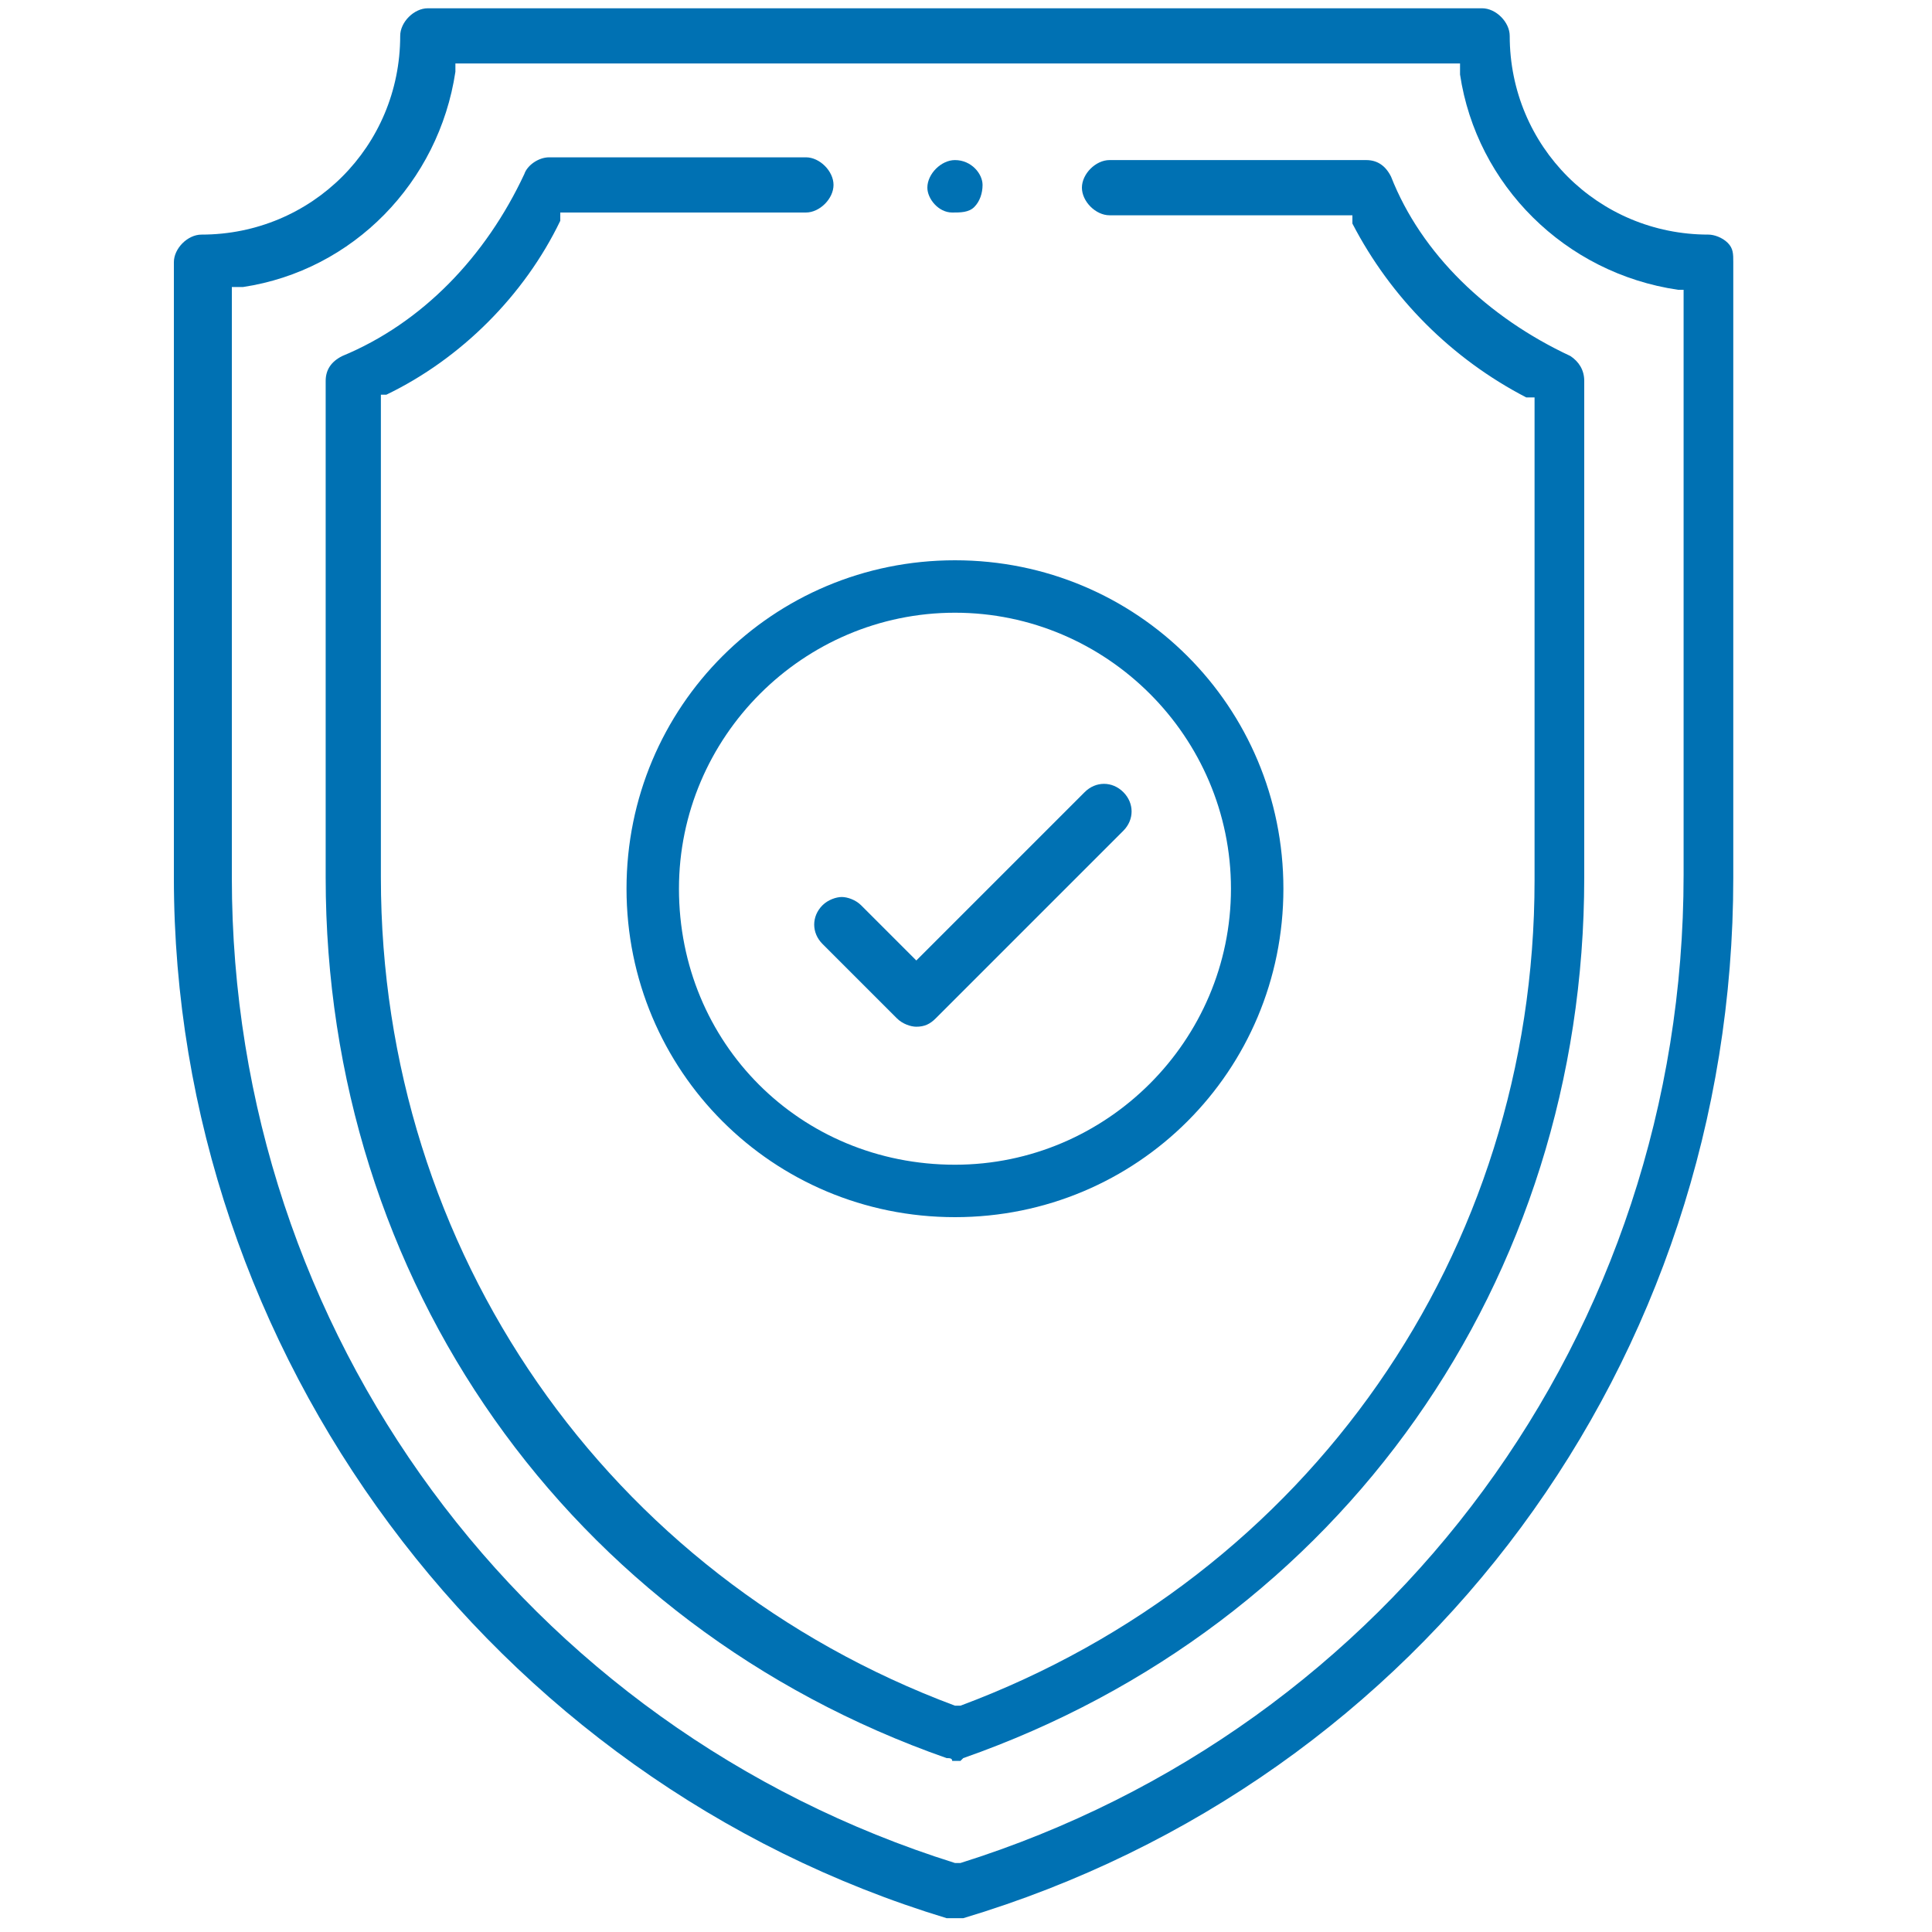 <?xml version="1.0" encoding="utf-8"?>
<!-- Generator: Adobe Illustrator 23.0.1, SVG Export Plug-In . SVG Version: 6.00 Build 0)  -->
<svg version="1.1" id="Слой_1" xmlns="http://www.w3.org/2000/svg" xmlns:xlink="http://www.w3.org/1999/xlink" x="0px" y="0px"
	 width="70px" height="70px" viewBox="0 0 70 70" style="enable-background:new 0 0 70 70;" xml:space="preserve">
<style type="text/css">
	.st0{fill:#0071B3;}
</style>
<path class="st0" d="M34.6,5.8c-0.5,0-1,0.5-1,1c0,0.4,0.4,0.9,0.9,0.9l0,0c0.3,0,0.6,0,0.8-0.2s0.3-0.5,0.3-0.8
	C35.6,6.3,35.2,5.8,34.6,5.8z"/>
<path class="st0" d="M62.8,31.8V9.5c0-0.3,0-0.5-0.2-0.7s-0.5-0.3-0.7-0.3c-4,0-7.2-3.2-7.2-7.2c0-0.5-0.5-1-1-1H15.5
	c-0.5,0-1,0.5-1,1c0,4-3.2,7.2-7.2,7.2c-0.5,0-1,0.5-1,1v22.3c0,17.2,11.5,32.7,28,37.7h0.6C51.6,64.5,62.8,49.3,62.8,31.8z
	 M34.8,67.5L34.8,67.5h-0.2C19,62.6,8.4,48.3,8.4,31.8V10.4h0.4c4-0.6,7.1-3.8,7.7-7.8V2.3h36.4v0.4c0.6,4,3.8,7.2,7.9,7.8H61v21.2
	C61,48.3,50.4,62.6,34.8,67.5z"/>
<path class="st0" d="M57.4,31.8v-18c0-0.4-0.2-0.7-0.5-0.9c-3-1.4-5.4-3.7-6.5-6.5c-0.2-0.4-0.5-0.6-0.9-0.6h-9.3c-0.5,0-1,0.5-1,1
	s0.5,1,1,1H49v0.3c1.4,2.7,3.6,4.9,6.3,6.3h0.3v17.5c0,13.5-8.2,25.2-20.8,29.9h-0.1h-0.1c-12.6-4.7-20.8-16.5-20.8-30V14.3H14
	c2.7-1.3,5-3.6,6.3-6.3V7.7h8.9c0.5,0,1-0.5,1-1s-0.5-1-1-1h-9.3c-0.4,0-0.8,0.3-0.9,0.6c-1.4,3-3.7,5.4-6.6,6.6
	c-0.4,0.2-0.6,0.5-0.6,0.9v18c0,14.6,8.8,27.1,22.5,31.9c0.1,0,0.2,0,0.2,0.1h0.1c0.1,0,0.2,0,0.2,0l0.1-0.1
	C48.6,58.9,57.4,46.4,57.4,31.8z"/>
<path class="st0" d="M34.6,20.3c-6.6,0-11.9,5.3-11.9,11.9S28,44.1,34.6,44.1s11.9-5.3,11.9-11.9S41.2,20.3,34.6,20.3z M34.6,42.2
	c-5.6,0-10-4.4-10-10c0-5.5,4.5-10,10-10s10,4.5,10,10S40.1,42.2,34.6,42.2z"/>
<path class="st0" d="M31.2,32.8c-0.2-0.2-0.5-0.3-0.7-0.3s-0.5,0.1-0.7,0.3c-0.4,0.4-0.4,1,0,1.4l2.7,2.7c0.2,0.2,0.5,0.3,0.7,0.3
	c0.3,0,0.5-0.1,0.7-0.3l6.8-6.8c0.4-0.4,0.4-1,0-1.4s-1-0.4-1.4,0l-6.1,6.1L31.2,32.8z"/>
</svg>
